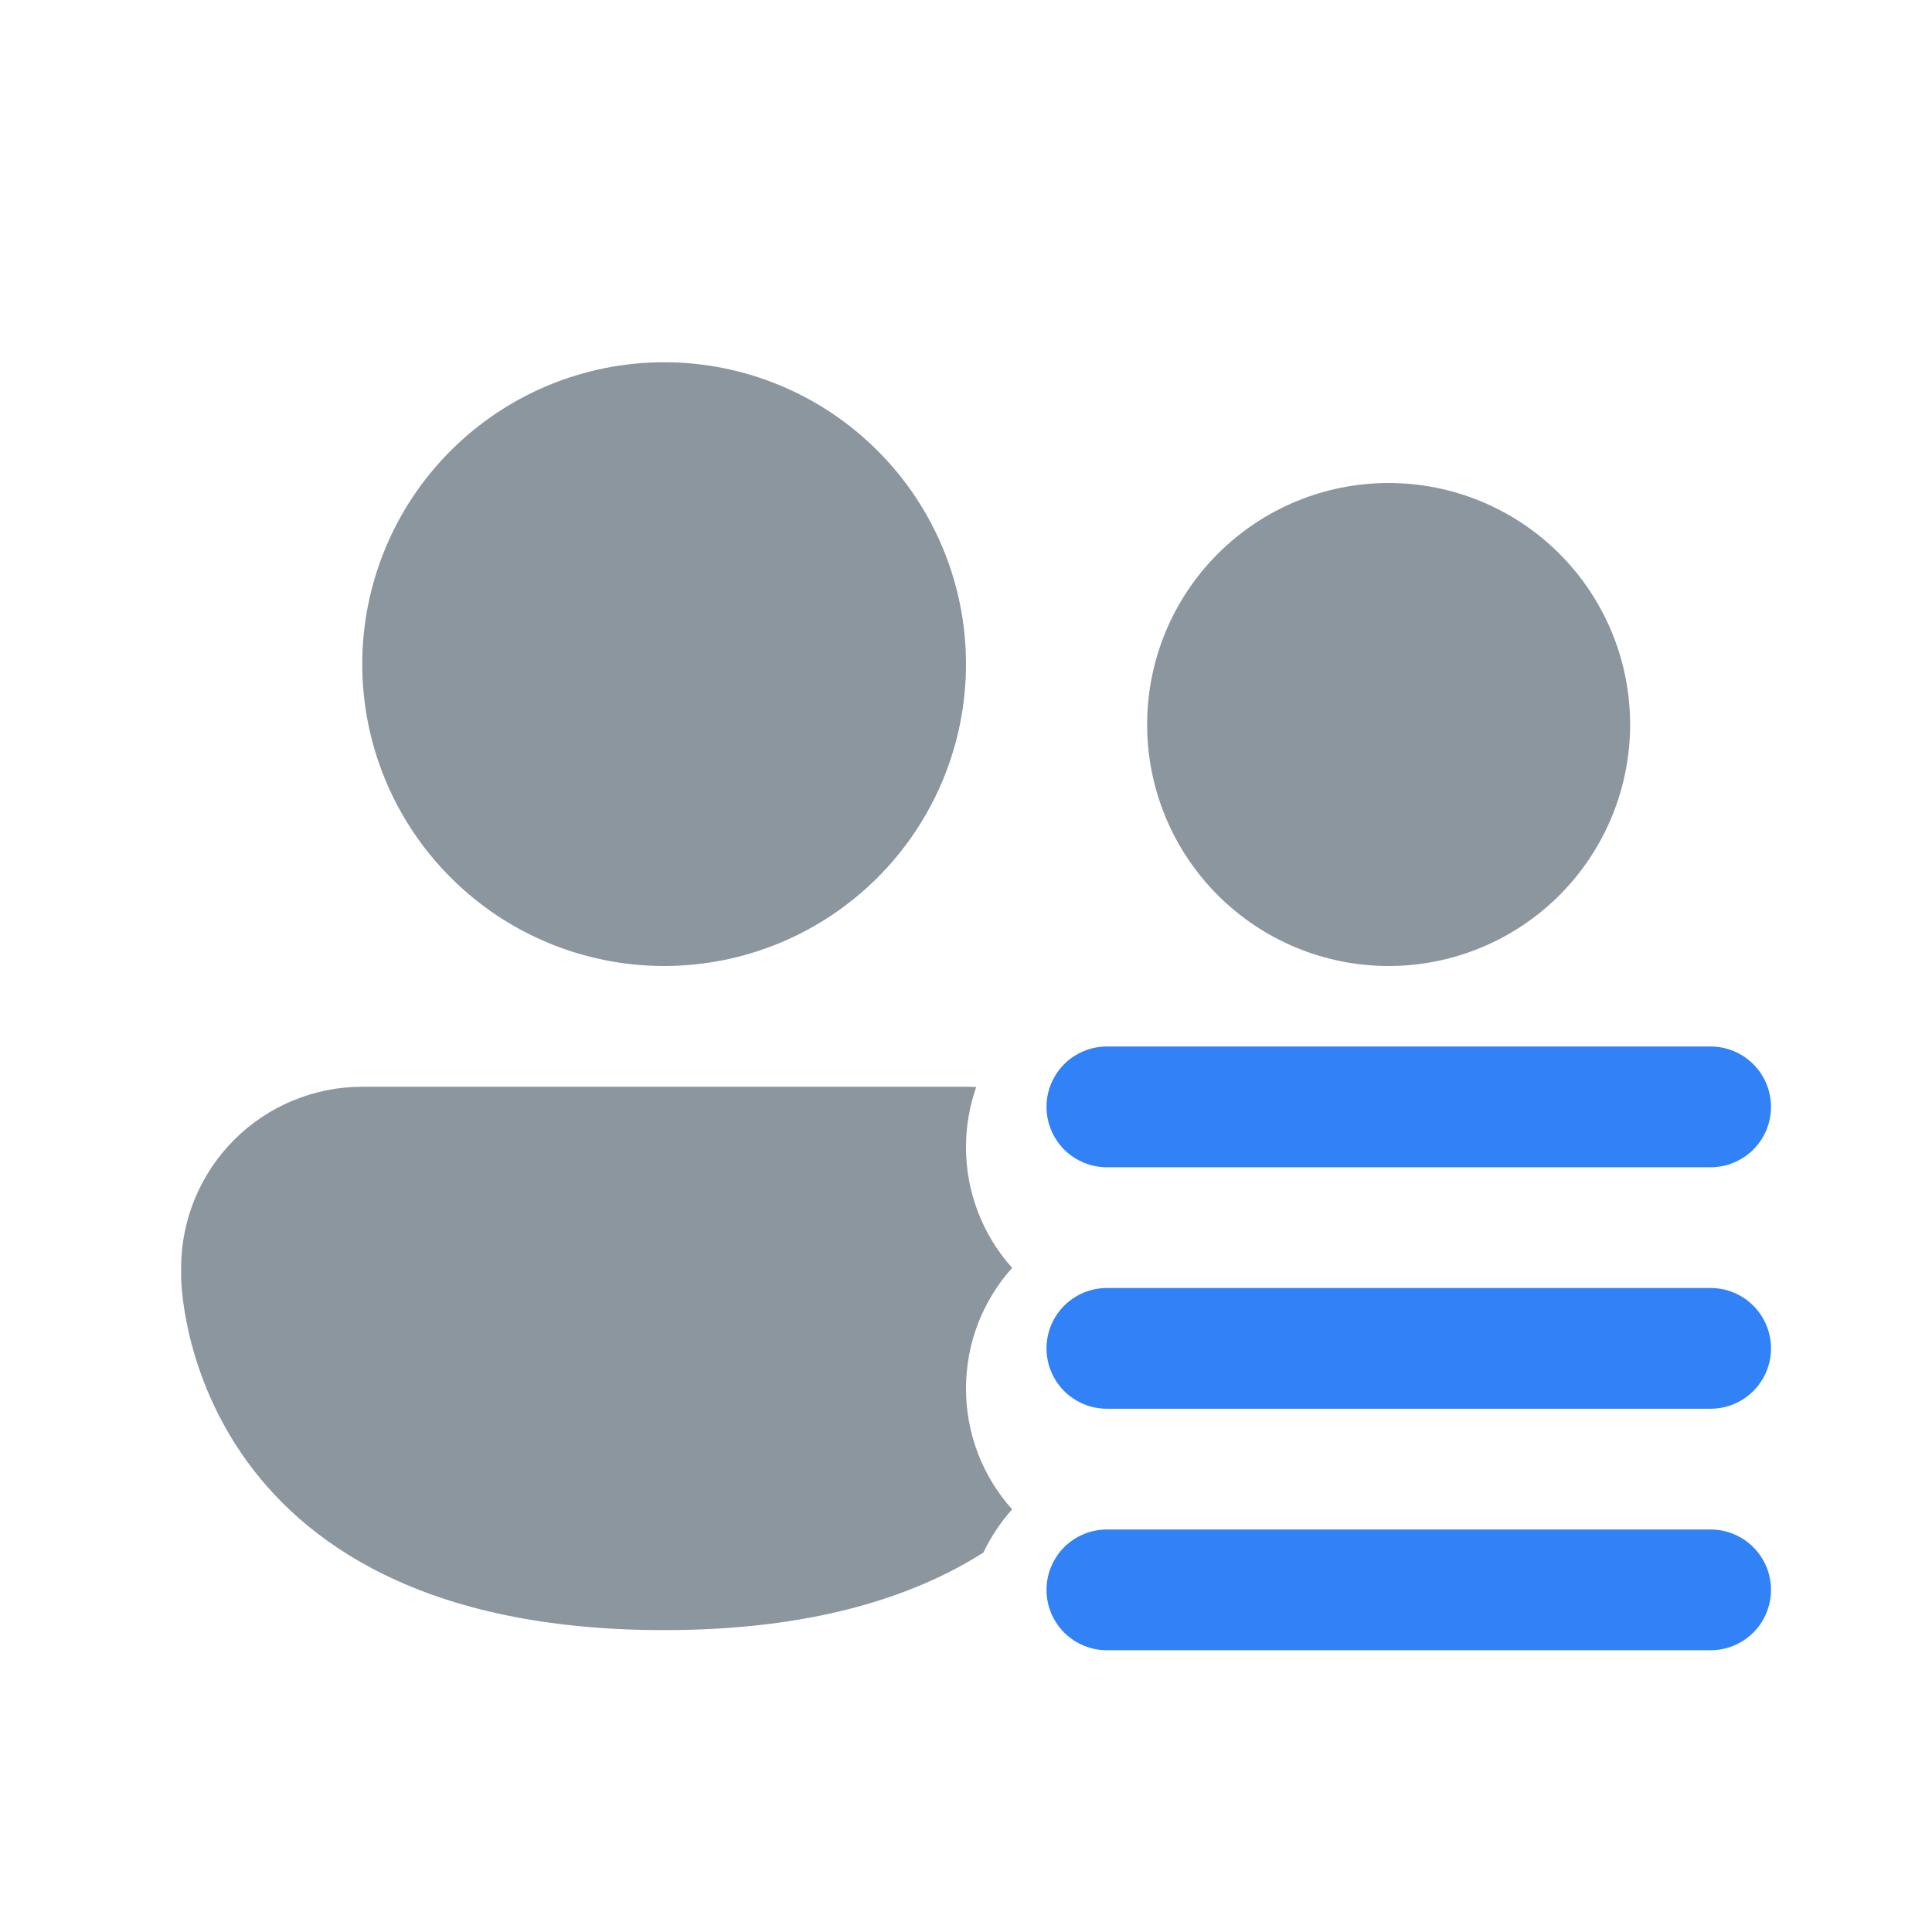 <svg width="36" height="36" viewBox="0 0 36 36" fill="none" xmlns="http://www.w3.org/2000/svg">
<path d="M18 12.375C18 13.867 17.407 15.298 16.352 16.352C15.298 17.407 13.867 18 12.375 18C10.883 18 9.452 17.407 8.398 16.352C7.343 15.298 6.75 13.867 6.75 12.375C6.75 10.883 7.343 9.452 8.398 8.398C9.452 7.343 10.883 6.75 12.375 6.75C13.867 6.75 15.298 7.343 16.352 8.398C17.407 9.452 18 10.883 18 12.375ZM25.875 18C27.069 18 28.213 17.526 29.057 16.682C29.901 15.838 30.375 14.694 30.375 13.5C30.375 12.306 29.901 11.162 29.057 10.318C28.213 9.474 27.069 9 25.875 9C24.681 9 23.537 9.474 22.693 10.318C21.849 11.162 21.375 12.306 21.375 13.5C21.375 14.694 21.849 15.838 22.693 16.682C23.537 17.526 24.681 18 25.875 18ZM18 21.375C18 20.983 18.067 20.605 18.191 20.255C18.128 20.251 18.064 20.25 18 20.25H6.75C5.855 20.25 4.996 20.606 4.364 21.238C3.731 21.872 3.375 22.73 3.375 23.625V23.794C3.375 23.794 3.375 30.375 12.375 30.375C15.098 30.375 16.999 29.772 18.324 28.93C18.463 28.638 18.643 28.366 18.86 28.125C18.305 27.507 17.999 26.705 18 25.875C18 25.011 18.324 24.221 18.86 23.625C18.305 23.007 17.999 22.205 18 21.375Z" fill="#8C969F"/>
<path d="M20.625 19.5C20.327 19.5 20.041 19.619 19.829 19.829C19.619 20.041 19.5 20.327 19.5 20.625C19.5 20.923 19.619 21.209 19.829 21.421C20.041 21.631 20.327 21.75 20.625 21.75H31.875C32.173 21.75 32.459 21.631 32.67 21.421C32.882 21.209 33 20.923 33 20.625C33 20.327 32.882 20.041 32.67 19.829C32.459 19.619 32.173 19.5 31.875 19.5H20.625ZM20.625 24C20.327 24 20.041 24.119 19.829 24.329C19.619 24.541 19.5 24.827 19.5 25.125C19.5 25.423 19.619 25.709 19.829 25.921C20.041 26.131 20.327 26.25 20.625 26.25H31.875C32.173 26.25 32.459 26.131 32.67 25.921C32.882 25.709 33 25.423 33 25.125C33 24.827 32.882 24.541 32.67 24.329C32.459 24.119 32.173 24 31.875 24H20.625ZM20.625 28.5C20.327 28.5 20.041 28.619 19.829 28.829C19.619 29.041 19.5 29.327 19.5 29.625C19.5 29.923 19.619 30.209 19.829 30.421C20.041 30.631 20.327 30.75 20.625 30.75H31.875C32.173 30.75 32.459 30.631 32.67 30.421C32.882 30.209 33 29.923 33 29.625C33 29.327 32.882 29.041 32.67 28.829C32.459 28.619 32.173 28.5 31.875 28.5H20.625Z" fill="#3182F7"/>
</svg>
